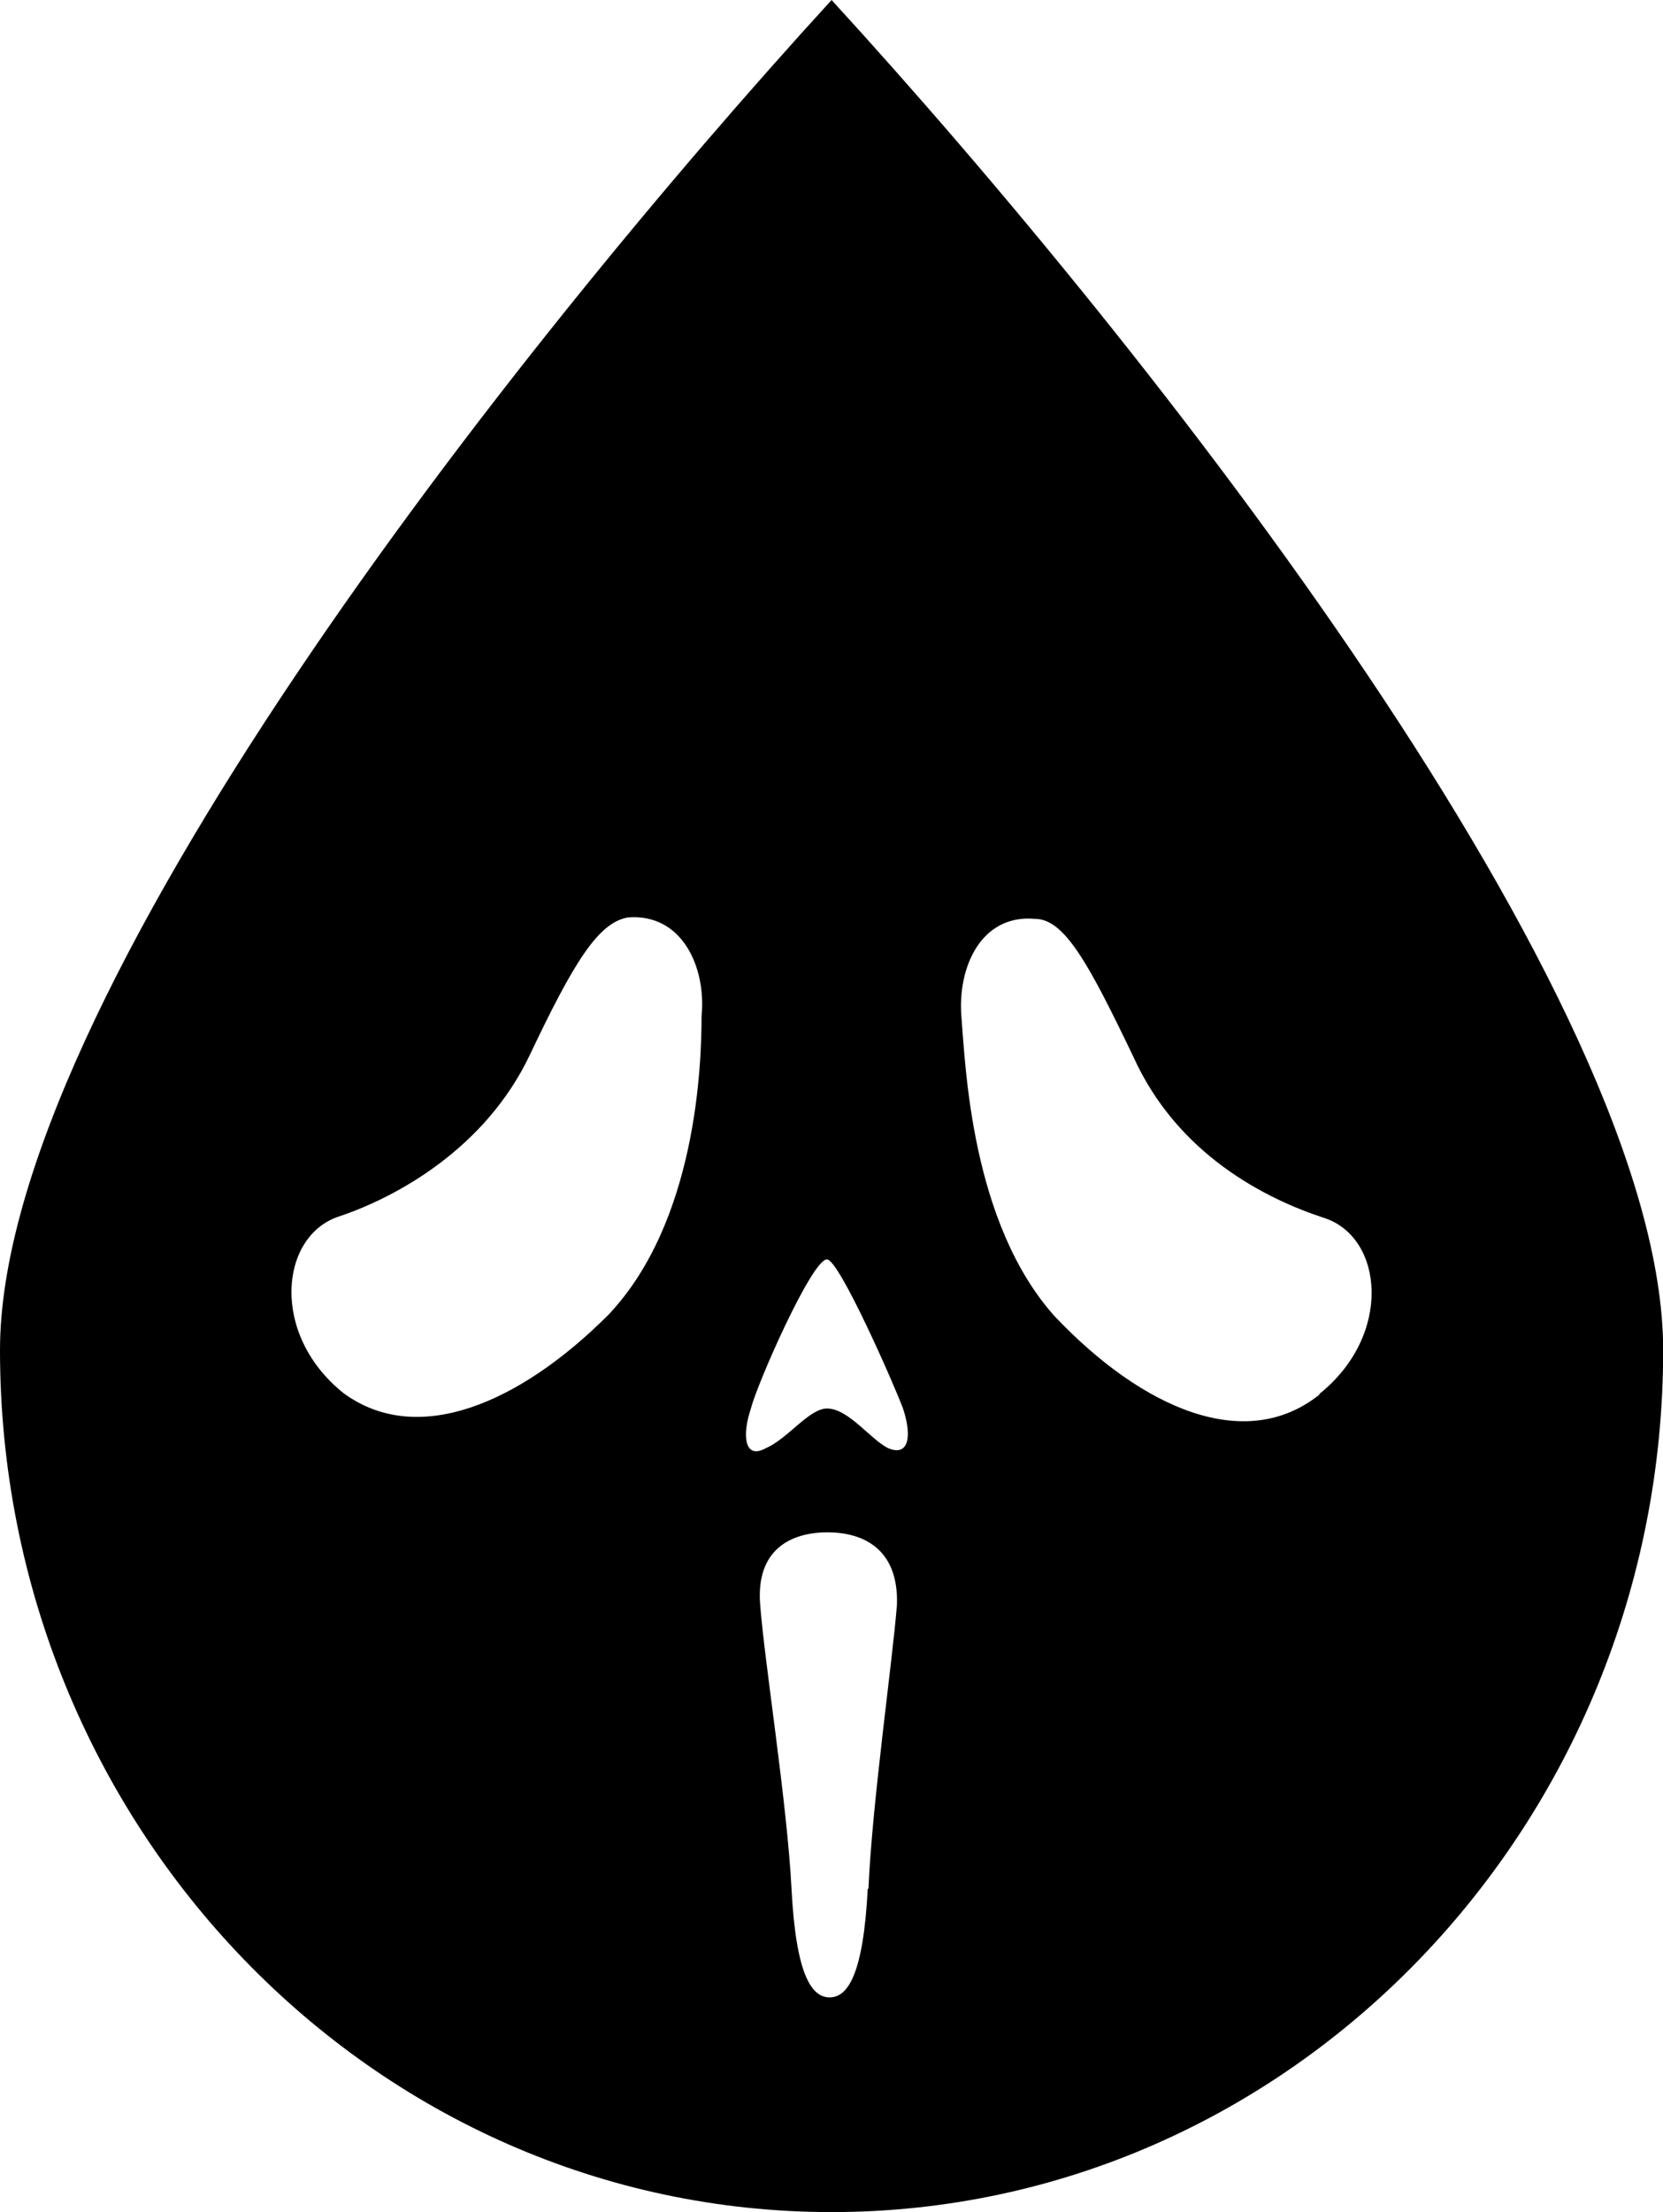 <svg id="图层_1" data-name="图层 1" xmlns="http://www.w3.org/2000/svg" viewBox="0 0 93.37 124.15"><defs><style>.cls-1{fill-rule:evenodd}</style></defs><title>icon_qianfei</title><path class="cls-1" d="M447.93 436.9c-18 19.68-46.69 56.15-46.69 75.77 0 26.68 20.94 48.38 46.69 48.38s46.69-21.7 46.69-48.38c-.01-19.67-28.67-56.09-46.69-75.77zm-7.3 57c0 2.75-.28 11.56-5.23 16.79-5 5-10.74 7.43-14.87 4.4-4.13-3.3-3.58-8.81-.28-9.91s8.26-3.85 10.74-9.08 3.85-7.43 5.51-7.71c3.03-.24 4.4 2.79 4.13 5.54zm9.33 49c-.25 4.85-1.13 6.1-2.14 6.1s-1.89-1.25-2.14-6.1-1.51-12.66-1.76-15.94c-.25-3.13 1.76-4.06 3.78-4.06s4 .94 3.9 4.06c-.26 3.28-1.39 11.1-1.6 15.94zm1.13-24.73c-1-.51-2.22-2.22-3.42-2.22-1 0-2.22 1.71-3.42 2.22-1.2.68-1.37-.68-.85-2.22.34-1.37 3.42-8.37 4.27-8.37.68 0 3.76 7 4.27 8.37.51 1.54.34 2.73-.85 2.22zm24.23-3c-4.13 3.3-9.91.83-14.87-4.4-4.68-5.23-5-14-5.23-16.79s1.1-5.78 4.13-5.51c1.65 0 3 2.48 5.51 7.71 2.48 5.51 7.43 8 10.74 9.08s3.85 6.56-.28 9.87z" transform="translate(-401.24 -436.9)"/></svg>